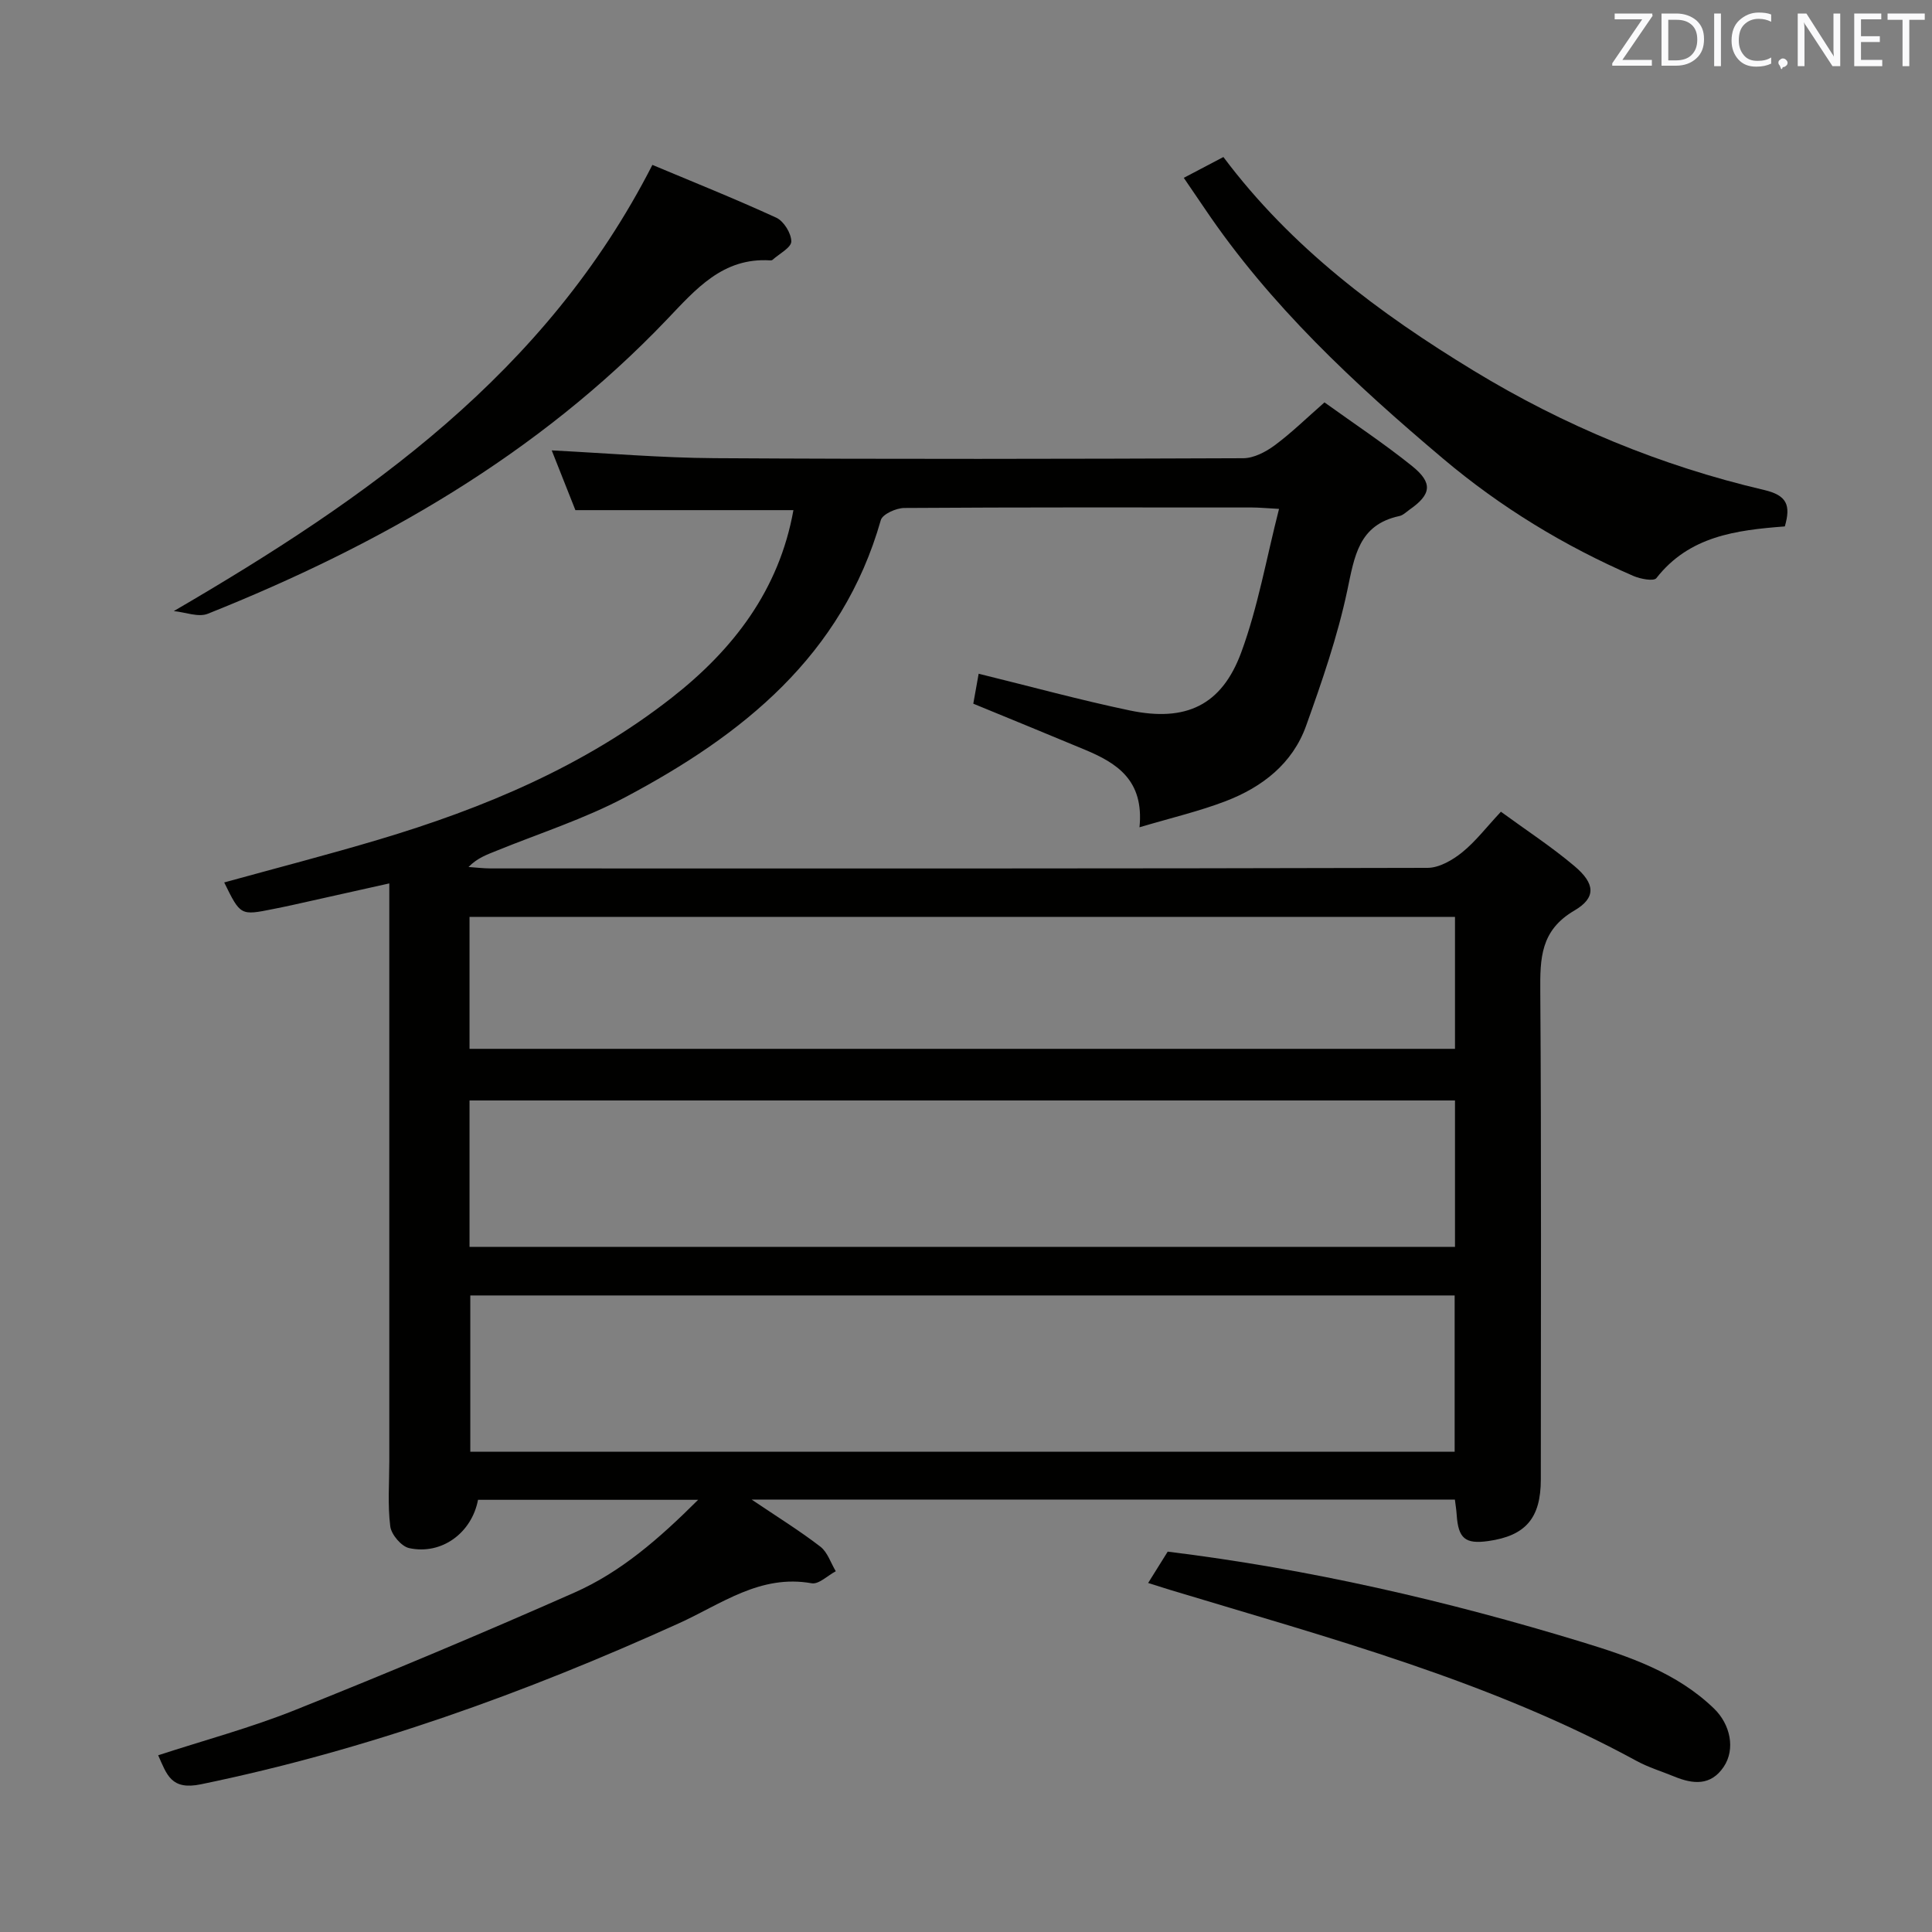 <svg enable-background="new 0 0 400 400" viewBox="0 0 400 400" xmlns="http://www.w3.org/2000/svg"><rect x="0" y="0" width="400" height="400" fill="#808080" stroke="none"/><path d="m32.75 363.41c9.53-3.11 19.15-5.69 28.32-9.36 19.41-7.76 38.69-15.85 57.81-24.3 9.61-4.24 17.53-11.12 25.66-19.23-15.89 0-30.74 0-45.57 0-1.3 6.86-7.53 11.46-14.26 10-1.61-.35-3.7-2.81-3.91-4.51-.56-4.43-.2-8.98-.2-13.47 0-37.66 0-75.32 0-112.98 0-1.98 0-3.97 0-6.66-7.02 1.57-13.57 3.03-20.12 4.49-1.3.29-2.6.55-3.9.81-6.79 1.37-6.79 1.37-10.16-5.5 10.69-2.95 21.38-5.71 31.95-8.86 21.8-6.5 42.61-15.22 60.69-29.37 12.78-10 22.25-22.32 25.21-38.85-14.96 0-29.84 0-45.14 0-1.53-3.86-3.21-8.11-4.9-12.37 11.51.58 22.6 1.54 33.69 1.61 36.49.22 72.99.16 109.48.01 2.2-.01 4.67-1.31 6.51-2.67 3.45-2.55 6.54-5.59 10.31-8.89 6.14 4.42 12.37 8.54 18.16 13.2 4.34 3.5 3.95 5.87-.55 9.01-.68.48-1.34 1.16-2.1 1.32-8.49 1.82-9.3 8.4-10.8 15.46-2.02 9.51-5.23 18.8-8.52 27.98-2.8 7.82-9.07 12.68-16.62 15.58-5.47 2.1-11.24 3.45-17.87 5.42.98-9.8-4.74-13.32-11.33-16.07-7.5-3.13-15.03-6.21-23.08-9.52.37-2.08.76-4.25 1.11-6.2 10.72 2.63 20.93 5.43 31.28 7.6 11.62 2.43 19.04-1.04 23.09-12.03 3.46-9.39 5.19-19.42 7.82-29.7-2.67-.14-4.13-.29-5.59-.29-24-.01-47.99-.06-71.99.1-1.69.01-4.52 1.28-4.87 2.52-7.99 28.08-28.66 44.51-52.91 57.37-8.47 4.49-17.75 7.46-26.67 11.09-1.94.79-3.93 1.46-5.78 3.35 1.54.1 3.08.3 4.61.3 64.66.02 129.31.05 193.97-.12 2.4-.01 5.14-1.6 7.12-3.19 2.81-2.27 5.05-5.23 8.05-8.43 5.18 3.79 10.46 7.23 15.23 11.26 4.28 3.61 4.55 6.53-.04 9.21-7.03 4.12-7.09 9.92-7.04 16.79.24 33.66.11 67.32.11 100.98 0 8.01-3.14 11.67-10.89 12.76-4.77.67-6.2-.54-6.53-5.44-.06-.97-.22-1.93-.37-3.15-48.26 0-96.29 0-145.6 0 5.41 3.65 9.99 6.48 14.23 9.75 1.49 1.15 2.15 3.37 3.19 5.09-1.67.88-3.52 2.75-4.99 2.49-10.67-1.9-18.67 4.29-27.5 8.29-31.85 14.44-64.58 26.25-98.96 33.33-6.16 1.27-7.04-1.97-8.84-6.01zm64.62-95.2v32.36h203.8c0-10.84 0-21.53 0-32.36-68.03 0-135.64 0-203.8 0zm-.16-10.06h204.03c0-10.36 0-20.27 0-30.31-68.2 0-136.05 0-204.03 0zm0-41h204.03c0-9.36 0-18.27 0-27.32-68.2 0-136.05 0-204.03 0z" fill="#010100"/><path d="m369.53 108.99c-10.14.77-19.81 2.02-26.6 10.71-.54.69-3.3.17-4.74-.45-14.28-6.19-27.49-14.23-39.38-24.26-18.35-15.48-35.89-31.77-49.42-51.86-1.29-1.92-2.61-3.83-4.3-6.31 2.8-1.47 5.34-2.81 8.2-4.31 14.07 18.78 32.29 32.36 51.85 44.26 18.7 11.38 38.77 19.68 60.08 24.67 4.73 1.1 5.59 3.12 4.31 7.55z" fill="#010100"/><path d="m35.98 126.52c40.17-23.42 77.04-49.2 99.09-92.38 8.11 3.41 16.98 6.95 25.65 10.93 1.55.71 3.11 3.23 3.11 4.92 0 1.27-2.49 2.55-3.88 3.8-.11.1-.32.13-.48.12-9.85-.63-15.44 6.01-21.42 12.27-26.72 27.99-59.47 46.68-95.02 60.89-1.96.79-4.68-.33-7.05-.55z" fill="#010100"/><path d="m237.71 327.74c1.49-2.39 2.79-4.47 4.05-6.49 29.35 3.61 57.78 10.17 85.75 18.71 9.84 3.01 19.63 6.33 27.33 13.75 3.43 3.3 4.5 8.44 2.03 12.1-2.68 3.97-6.35 3.59-10.19 2.02-2.61-1.07-5.36-1.9-7.83-3.24-30.43-16.6-63.69-25.47-96.56-35.41-1.39-.43-2.8-.88-4.58-1.44z" fill="#010100"/><g fill="#fafafb"><path d="m342.2 3.2-6.3 9.2h6.1v1.2h-8.2v-.5l6.2-9.1h-5.7v-1.2h7.8v.4z"/><path d="m344 13.7v-10.9h3.1c1.6 0 3 .5 4.1 1.4 1.1 1 1.6 2.2 1.6 3.9s-.5 3-1.6 4-2.5 1.5-4.2 1.5h-3zm1.4-9.6v8.4h1.6c1.4 0 2.5-.4 3.2-1.1.8-.8 1.2-1.8 1.2-3.2s-.4-2.4-1.2-3.1-1.8-1-3.1-1z"/><path d="m356.3 2.8v10.9h-1.4v-10.9z"/><path d="m366.6 13.2c-.8.4-1.8.6-3 .6-1.6 0-2.8-.5-3.7-1.5s-1.4-2.3-1.4-3.9c0-1.7.5-3.2 1.6-4.2s2.4-1.6 4-1.6c1 0 1.9.1 2.6.4v1.5c-.8-.4-1.6-.6-2.6-.6-1.2 0-2.2.4-3 1.2s-1.1 1.9-1.1 3.3c0 1.3.4 2.3 1.1 3.1s1.6 1.1 2.8 1.1c1.1 0 2-.2 2.8-.7v1.3z"/><path d="m368.2 13c0-.3.1-.5.3-.6.2-.2.4-.3.6-.3.3 0 .5.1.7.3s.3.4.3.6-.1.5-.3.6c-.2.2-.4.3-.7.3-.3 1-.5-.1-.6-.3-.2-.2-.3-.4-.3-.6z"/><path d="m381.1 13.7h-1.7l-5.5-8.4c-.2-.2-.3-.5-.4-.7 0 .2.1.8.1 1.5v7.6h-1.4v-10.9h1.8l5.3 8.3c.3.4.4.6.4.8 0-.3-.1-.8-.1-1.6v-7.5h1.4v10.9z"/><path d="m389.7 13.7h-5.8v-10.9h5.6v1.2h-4.2v3.5h3.9v1.2h-3.9v3.7h4.4z"/><path d="m398.4 4.1h-3.1v9.6h-1.4v-9.6h-3.1v-1.3h7.7v1.3z"/></g></svg>